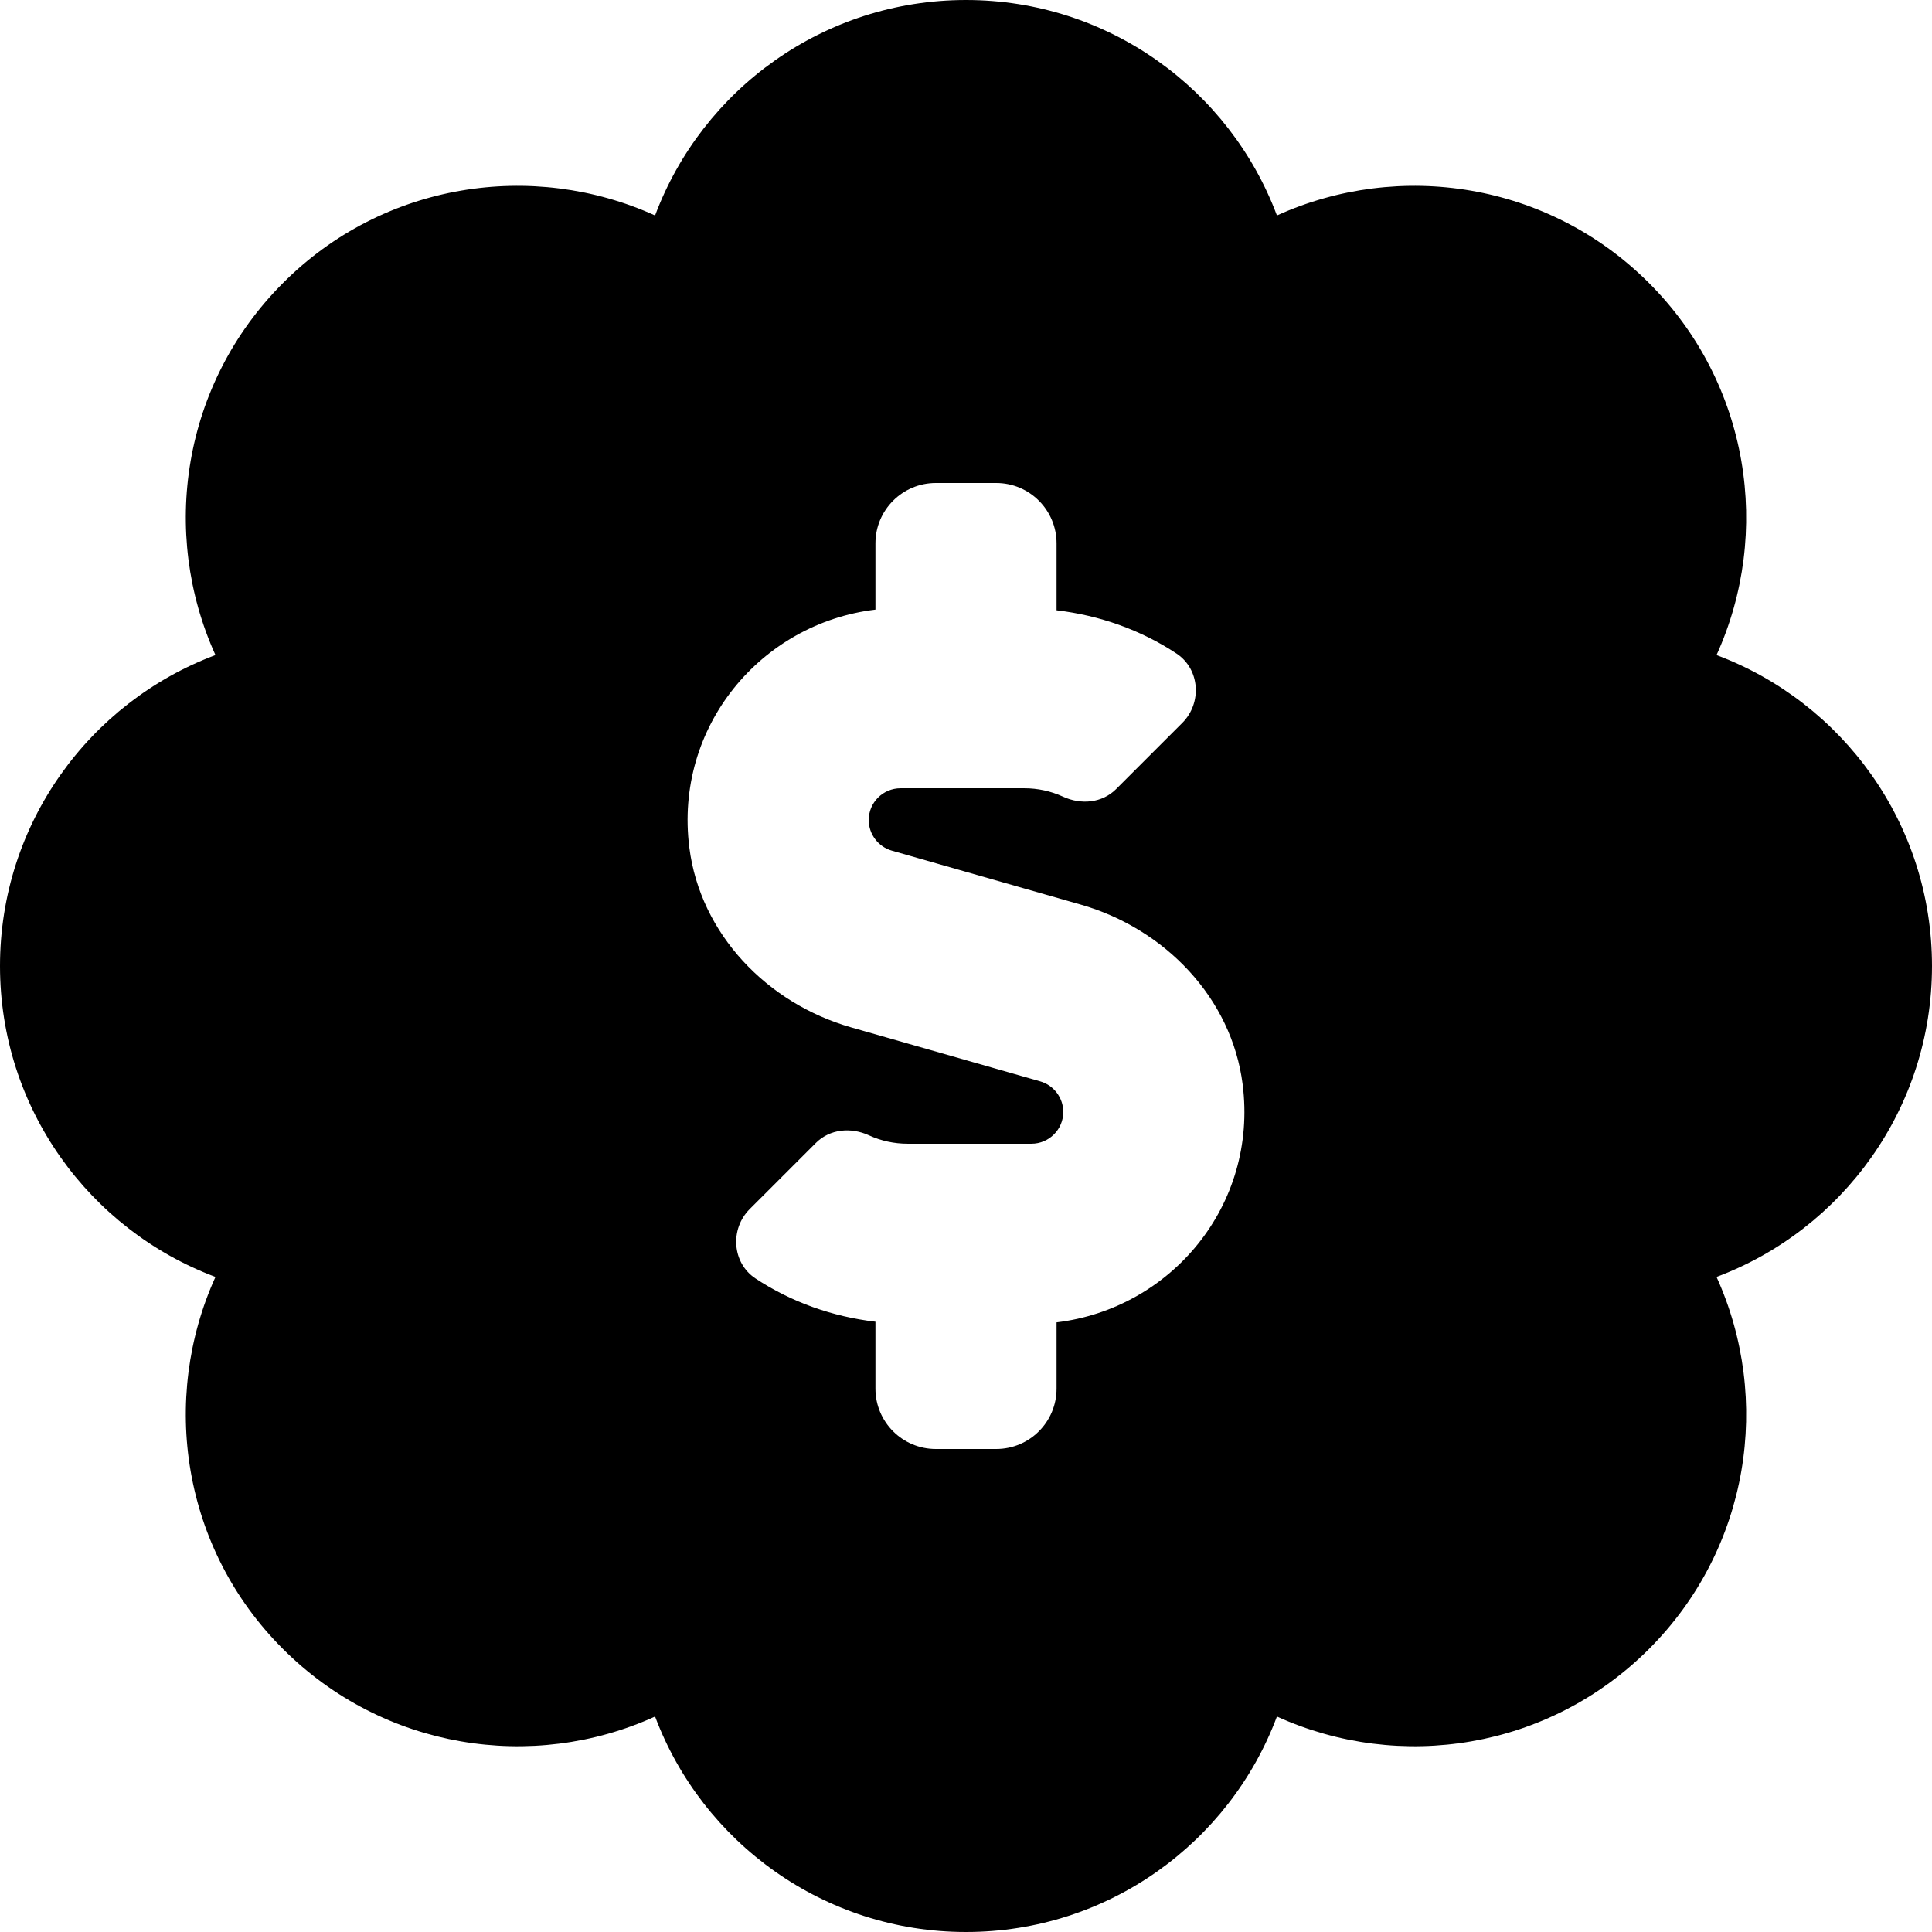 <?xml version="1.0" encoding="UTF-8"?>
<svg width="512px" height="512px" viewBox="0 0 512 512" version="1.1" xmlns="http://www.w3.org/2000/svg" xmlns:xlink="http://www.w3.org/1999/xlink">
    <title>icon / badge-dollar</title>
    <g id="icon-/-badge-dollar" stroke="none" stroke-width="1" fill="none" fill-rule="evenodd">
        <g id="badge-dollar" fill="#000000" fill-rule="nonzero">
            <path d="M512,256 C512,218.3 488.3,186.1 454.9,173.6 C469.6,141.2 463.7,101.7 437,75 C410.3,48.3 370.8,42.4 338.4,57.1 C325.9,23.7 293.7,0 256,0 C218.3,0 186.1,23.7 173.6,57.1 C141.2,42.4 101.6,48.3 75,75 C48.3,101.7 42.4,141.2 57.1,173.6 C23.7,186.1 0,218.3 0,256 C0,293.7 23.7,325.9 57.1,338.4 C42.4,370.8 48.3,410.4 75,437 C101.6,463.6 141.1,469.7 173.6,454.9 C186.1,488.2 218.3,512 256,512 C293.7,512 325.9,488.3 338.4,454.9 C371,469.7 410.4,463.6 437,437 C463.7,410.3 469.6,370.8 454.9,338.4 C488.3,325.9 512,293.7 512,256 Z M280,350.44 L280,368 C280,376.84 272.84,384 264,384 L248,384 C239.16,384 232,376.84 232,368 L232,350.27 C220.58,348.92 209.72,345.08 200.22,338.81 C194,334.7 193.4,325.7 198.67,320.43 L216.19,302.91 C219.93,299.17 225.5,298.67 230.3,300.88 C233.48,302.34 236.96,303.1 240.56,303.1 L273.34,303.1 C278,303.1 281.78,299.32 281.78,294.68 C281.78,290.93 279.26,287.6 275.66,286.57 L225.59,272.27 C203.34,265.92 185.58,247.56 182.68,224.6 C178.63,192.53 201.71,165.17 232,161.55 L232,144 C232,135.16 239.16,128 248,128 L264,128 C272.84,128 280,135.16 280,144 L280,161.73 C291.42,163.08 302.28,166.92 311.78,173.19 C318,177.3 318.6,186.3 313.33,191.57 L295.81,209.09 C292.07,212.83 286.5,213.33 281.7,211.12 C278.48,209.648 274.98,208.891 271.44,208.9 L238.66,208.9 C234,208.9 230.22,212.68 230.22,217.32 C230.22,221.07 232.74,224.4 236.34,225.43 L286.41,239.73 C308.66,246.09 326.42,264.44 329.32,287.4 C333.37,319.46 310.29,346.82 280,350.44 L280,350.44 Z" id="Shape"></path>
        </g>
    </g>
</svg>